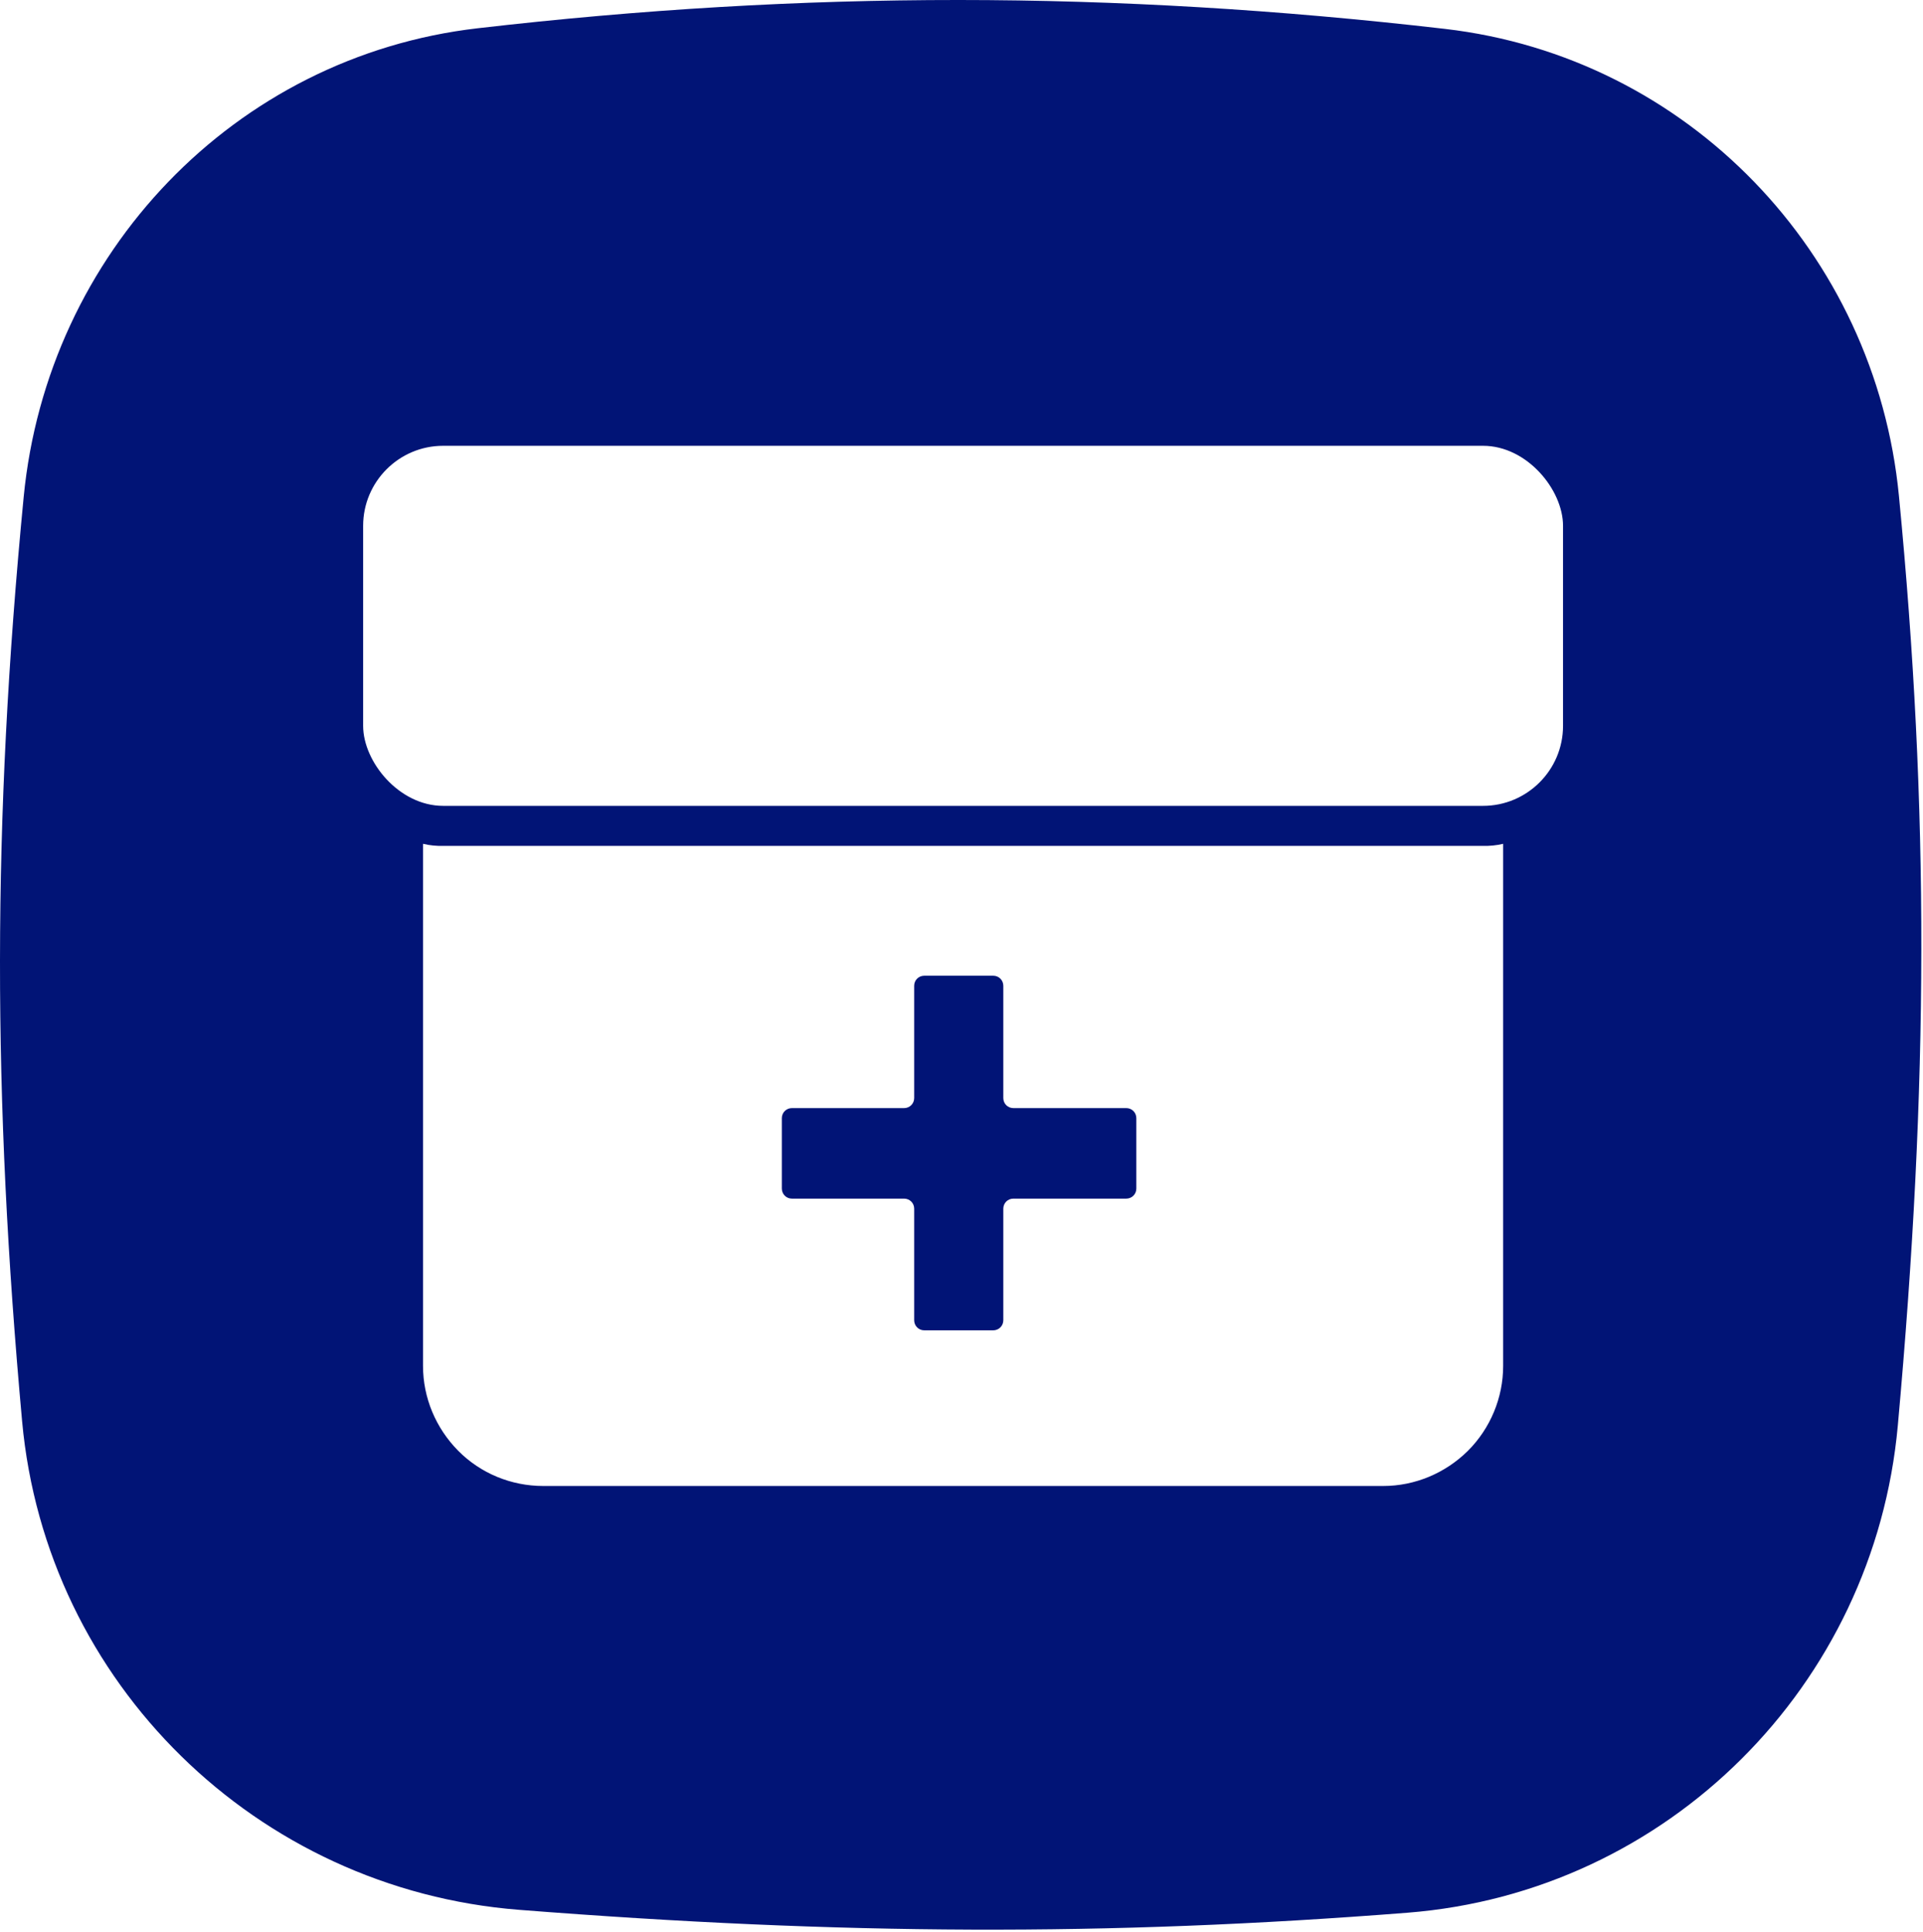 <svg width="233" height="234" viewBox="0 0 233 234" fill="none" xmlns="http://www.w3.org/2000/svg">
<path fill-rule="evenodd" clip-rule="evenodd" d="M2.869 60.2C5.723 30.689 28.418 6.83 57.869 3.424C97.333 -1.141 134.786 -1.166 175.066 3.498C204.468 6.902 227.235 30.618 230.085 60.079C233.755 98.02 233.695 131.324 229.948 172.685C227.094 204.183 202.071 229.213 170.542 231.69C134.114 234.552 101.952 234.403 62.892 231.34C31.108 228.848 5.565 203.897 2.678 172.147C-0.883 132.991 -0.966 99.853 2.869 60.2ZM53.692 54H179.692C185.037 54 189.385 59.345 189.385 63.692V87.923C189.385 93.268 185.037 97.615 179.692 97.615H53.692C48.348 97.615 44 92.271 44 87.923V63.692C44 58.348 48.348 54 53.692 54ZM53.692 102.462H179.692C180.495 102.489 181.326 102.406 182.129 102.212V165.462C182.129 169.311 180.578 173.021 177.865 175.735C175.123 178.449 171.44 180 167.591 180H65.822C61.945 180 58.234 178.477 55.52 175.735C52.806 172.994 51.255 169.311 51.255 165.462V102.212C52.058 102.406 52.889 102.489 53.692 102.462ZM136.465 145.191C137.129 145.191 137.683 144.665 137.683 143.972V135.443C137.683 134.778 137.157 134.225 136.465 134.225H122.785C122.12 134.225 121.566 133.698 121.566 133.006V119.409C121.566 118.745 121.04 118.191 120.348 118.191H111.985C111.32 118.191 110.766 118.717 110.766 119.409V133.006C110.766 133.671 110.24 134.225 109.548 134.225H95.951C95.286 134.225 94.732 134.751 94.732 135.443V143.972C94.732 144.637 95.258 145.191 95.951 145.191H109.548C110.212 145.191 110.766 145.717 110.766 146.409V159.923C110.766 160.588 111.292 161.142 111.985 161.142H120.348C121.012 161.142 121.566 160.615 121.566 159.923V146.409C121.566 145.745 122.092 145.191 122.785 145.191H136.465Z" fill="#011476"/>
</svg>

